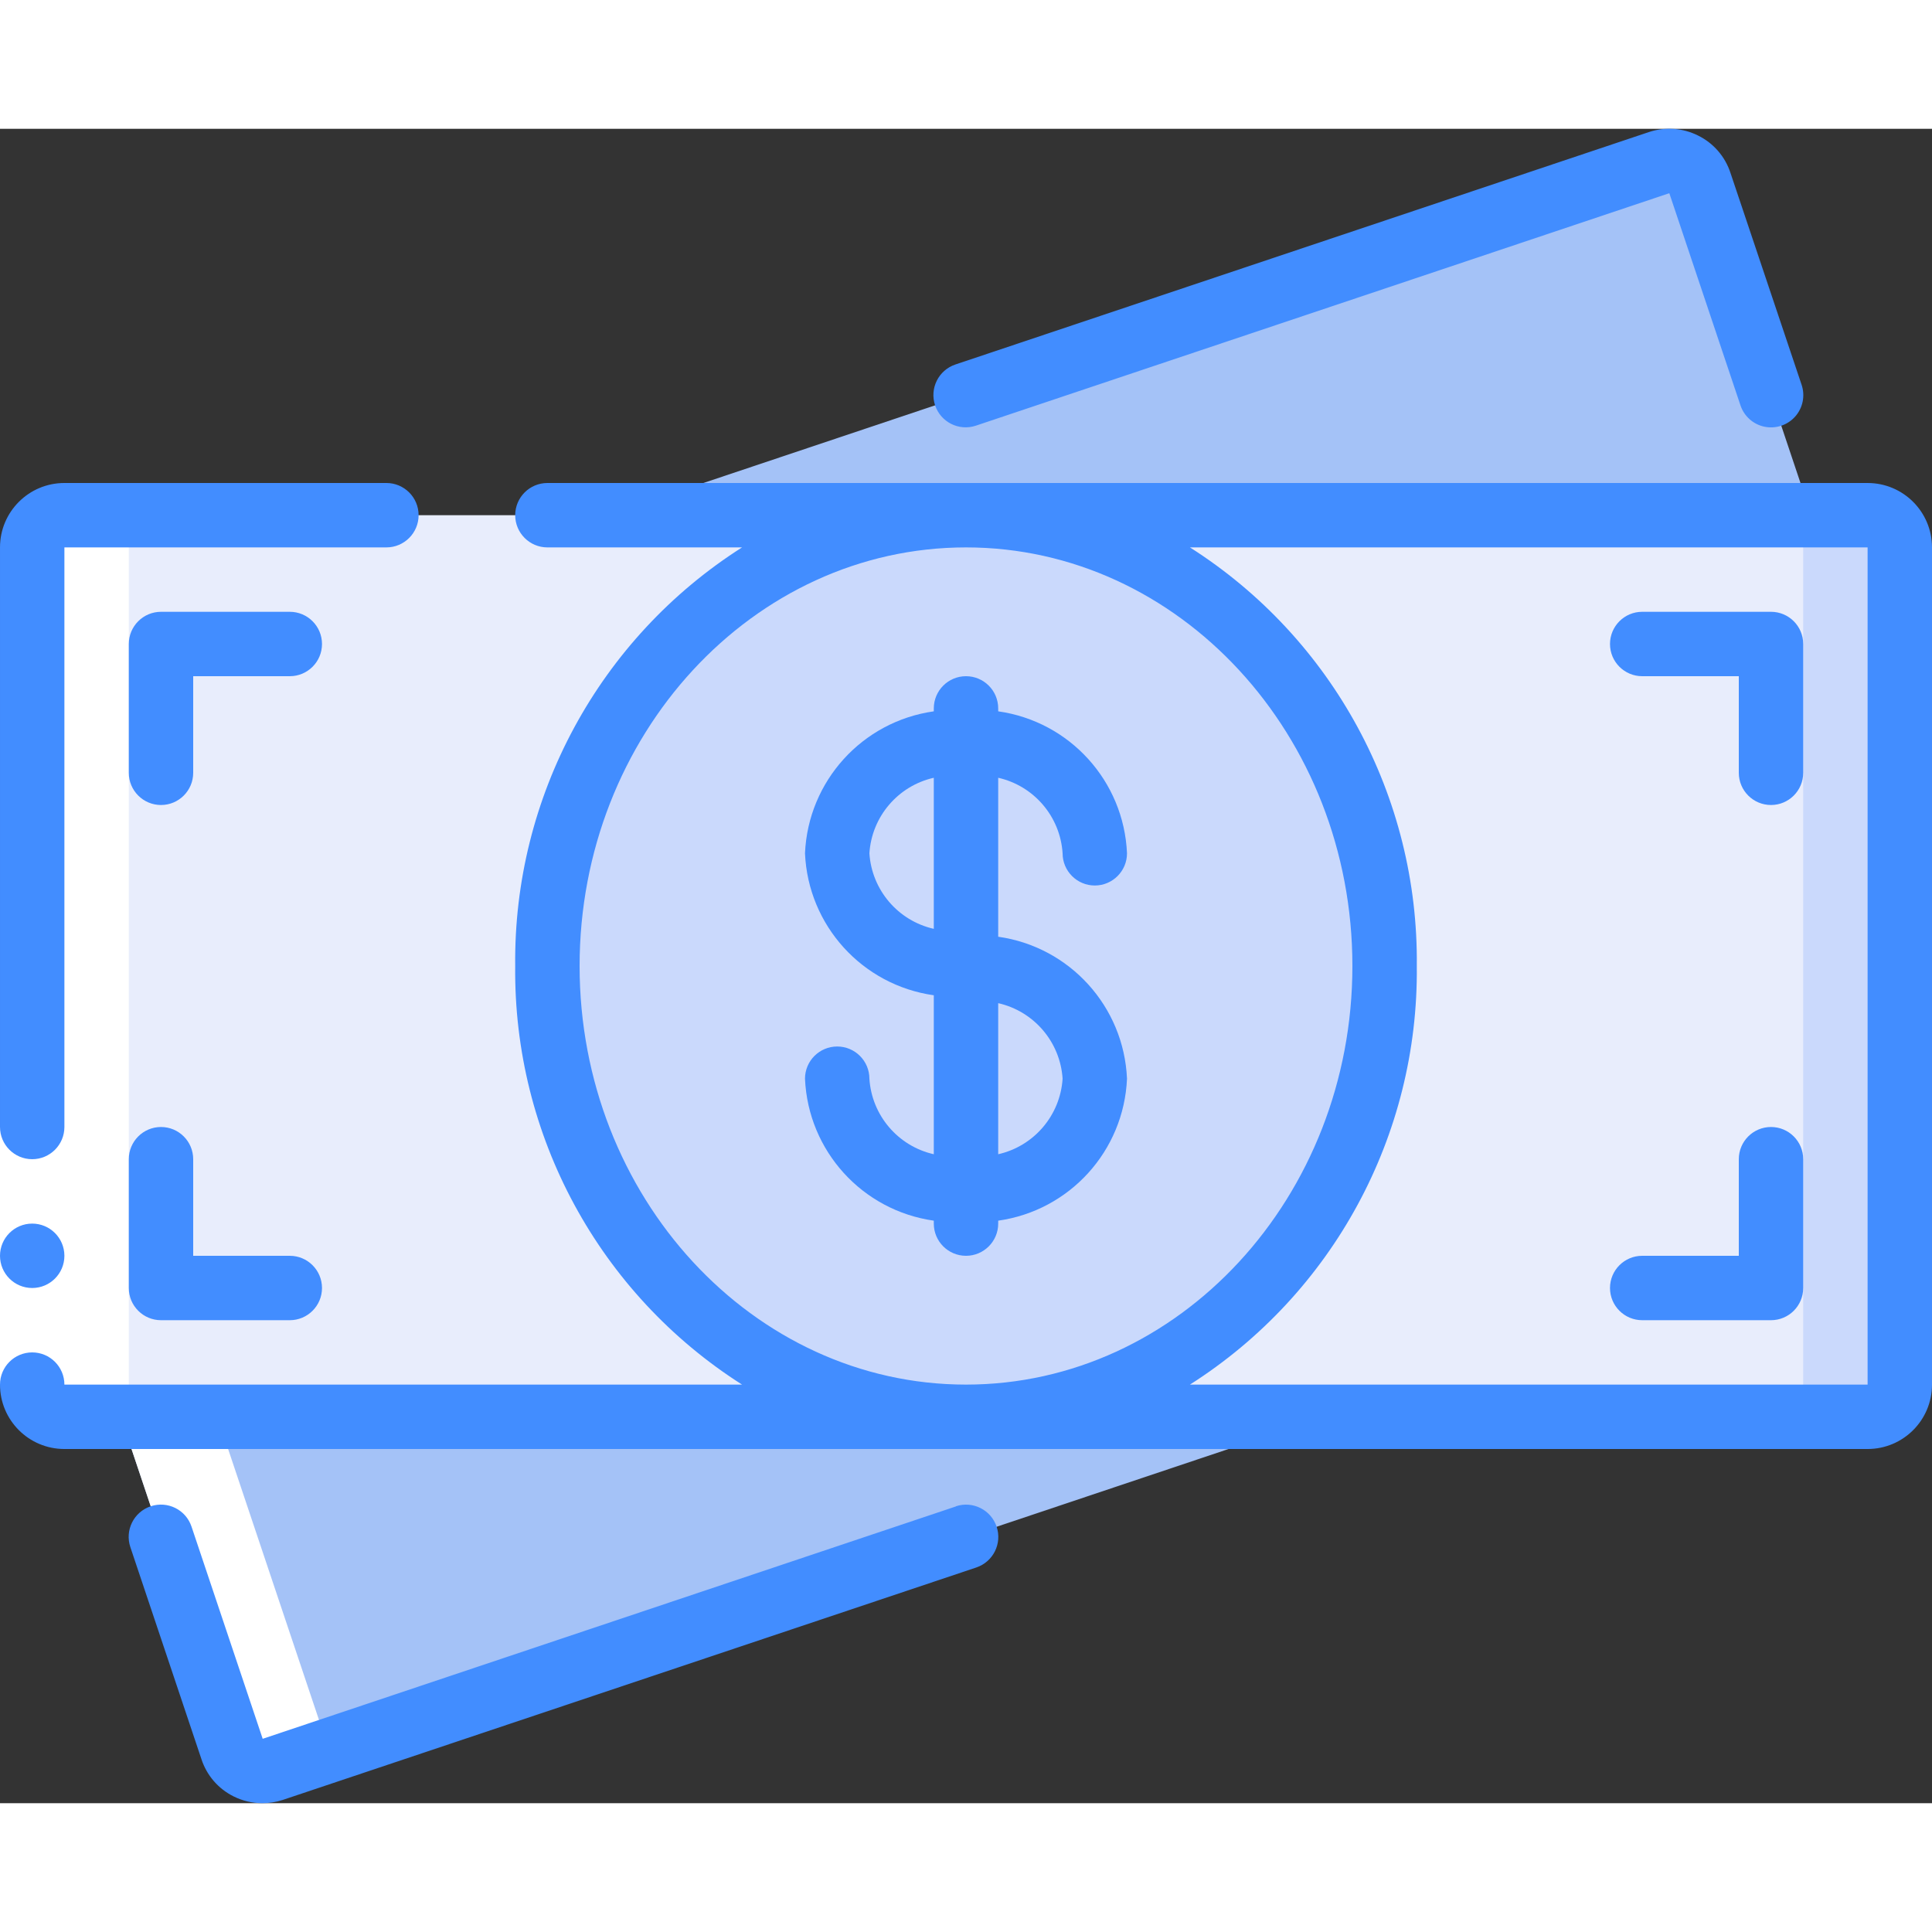 <svg height="512" viewBox="0 0 60 52" width="512" xmlns="http://www.w3.org/2000/svg"><rect x="0" y="0" width="60" height="52" fill="#333333" stroke="none"/><g id="Page-1" fill="none" fill-rule="evenodd"><g id="022---Cash" fill-rule="nonzero" transform="translate(0 -1)"><path id="Shape" d="m2.467 37.179 4.743 14.141c.176.52.738.802 1.26.63l40.338-13.521 8.021-23.707-4.039-12.042c-.176-.52-.738-.802-1.26-.63l-33.744 11.31z" fill="#a4c2f7"/><path id="Shape" d="m17 13h41c.552 0 1 .448 1 1v26c0 .552-.448 1-1 1h-56c-.552 0-1-.448-1-1v-26c0-.552.448-1 1-1h10" fill="#e8edfc"/><path id="Shape" d="m58 13h-3c.552 0 1 .448 1 1v26c0 .552-.448 1-1 1h3c.552 0 1-.448 1-1v-26c0-.552-.448-1-1-1z" fill="#cad9fc"/><ellipse id="Oval" cx="30" cy="27" fill="#cad9fc" rx="13" ry="14"/><path id="Shape" d="m2 41h1.749l3.461 10.32c.176.52.738.802 1.26.63l1.762-.59c0-.015-.017-.025-.022-.04l-3.461-10.32h-1.749c-.552 0-1-.448-1-1v-26c0-.552.448-1 1-1h-3c-.552 0-1 .448-1 1v26c0 .552.448 1 1 1z" fill="#fff"/><path id="Rectangle-path" d="m0 32h2v8h-2z" fill="#fff"/><g fill="#428dff"><path id="Shape" d="m1 33c.552 0 1-.448 1-1v-18h10c.552 0 1-.448 1-1s-.448-1-1-1h-10c-1.105 0-2 .895-2 2v18c0 .552.448 1 1 1z"/><circle id="Oval" cx="1" cy="36" r="1"/><path id="Shape" d="m58 12h-41c-.552 0-1 .448-1 1s.448 1 1 1h6.045c-4.438 2.824-7.102 7.74-7.045 13-.057 5.26 2.607 10.176 7.045 13h-21.045c0-.552-.448-1-1-1s-1 .448-1 1c0 1.105.895 2 2 2h56c1.105 0 2-.895 2-2v-26c0-1.105-.895-2-2-2zm-40 15c0-7.168 5.383-13 12-13s12 5.832 12 13-5.383 13-12 13-12-5.832-12-13zm40 13h-21.045c4.438-2.824 7.102-7.74 7.045-13 .057-5.26-2.607-10.176-7.045-13h21.045z"/><path id="Shape" d="m52.736 1.21c-.473-.237-1.021-.276-1.524-.11l-21.54 7.219c-.525.176-.808.743-.632 1.268.176.525.743.808 1.268.632l21.534-7.219 2.21 6.589c.113.339.399.593.75.664.351.071.713-.05.95-.318.237-.268.313-.642.2-.981l-2.211-6.585c-.165-.506-.527-.924-1.005-1.159z"/><path id="Shape" d="m29.692 43.782-21.534 7.218-2.21-6.589c-.175-.525-.743-.808-1.268-.632s-.808.743-.632 1.268l2.207 6.583c.164.505.524.923 1 1.159.277.138.582.21.891.21.215 0.0.429-.033.633-.1l21.54-7.219c.525-.176.808-.743.632-1.268s-.743-.808-1.268-.632z"/><path id="Shape" d="m33 23.5c0 .552.448 1 1 1s1-.448 1-1c-.097-2.242-1.778-4.095-4-4.409v-.091c0-.552-.448-1-1-1s-1 .448-1 1v.091c-2.222.314-3.903 2.167-4 4.409.097 2.242 1.778 4.095 4 4.409v4.937c-1.113-.252-1.927-1.207-2-2.346 0-.552-.448-1-1-1s-1 .448-1 1c.097 2.242 1.778 4.095 4 4.409v.091c0 .552.448 1 1 1s1-.448 1-1v-.091c2.222-.314 3.903-2.167 4-4.409-.097-2.242-1.778-4.095-4-4.409v-4.937c1.113.252 1.927 1.207 2 2.346zm-6 0c.073-1.139.887-2.094 2-2.346v4.692c-1.113-.252-1.927-1.207-2-2.346zm6 7c-.073 1.139-.887 2.094-2 2.346v-4.692c1.113.252 1.927 1.207 2 2.346z"/><path id="Shape" d="m51 38h4c.552 0 1-.448 1-1v-4c0-.552-.448-1-1-1s-1 .448-1 1v3h-3c-.552 0-1 .448-1 1s.448 1 1 1z"/><path id="Shape" d="m5 32c-.552 0-1 .448-1 1v4c0 .552.448 1 1 1h4c.552 0 1-.448 1-1s-.448-1-1-1h-3v-3c0-.552-.448-1-1-1z"/><path id="Shape" d="m9 16h-4c-.552 0-1 .448-1 1v4c0 .552.448 1 1 1s1-.448 1-1v-3h3c.552 0 1-.448 1-1s-.448-1-1-1z"/><path id="Shape" d="m51 18h3v3c0 .552.448 1 1 1s1-.448 1-1v-4c0-.552-.448-1-1-1h-4c-.552 0-1 .448-1 1s.448 1 1 1z"/></g></g></g></svg>